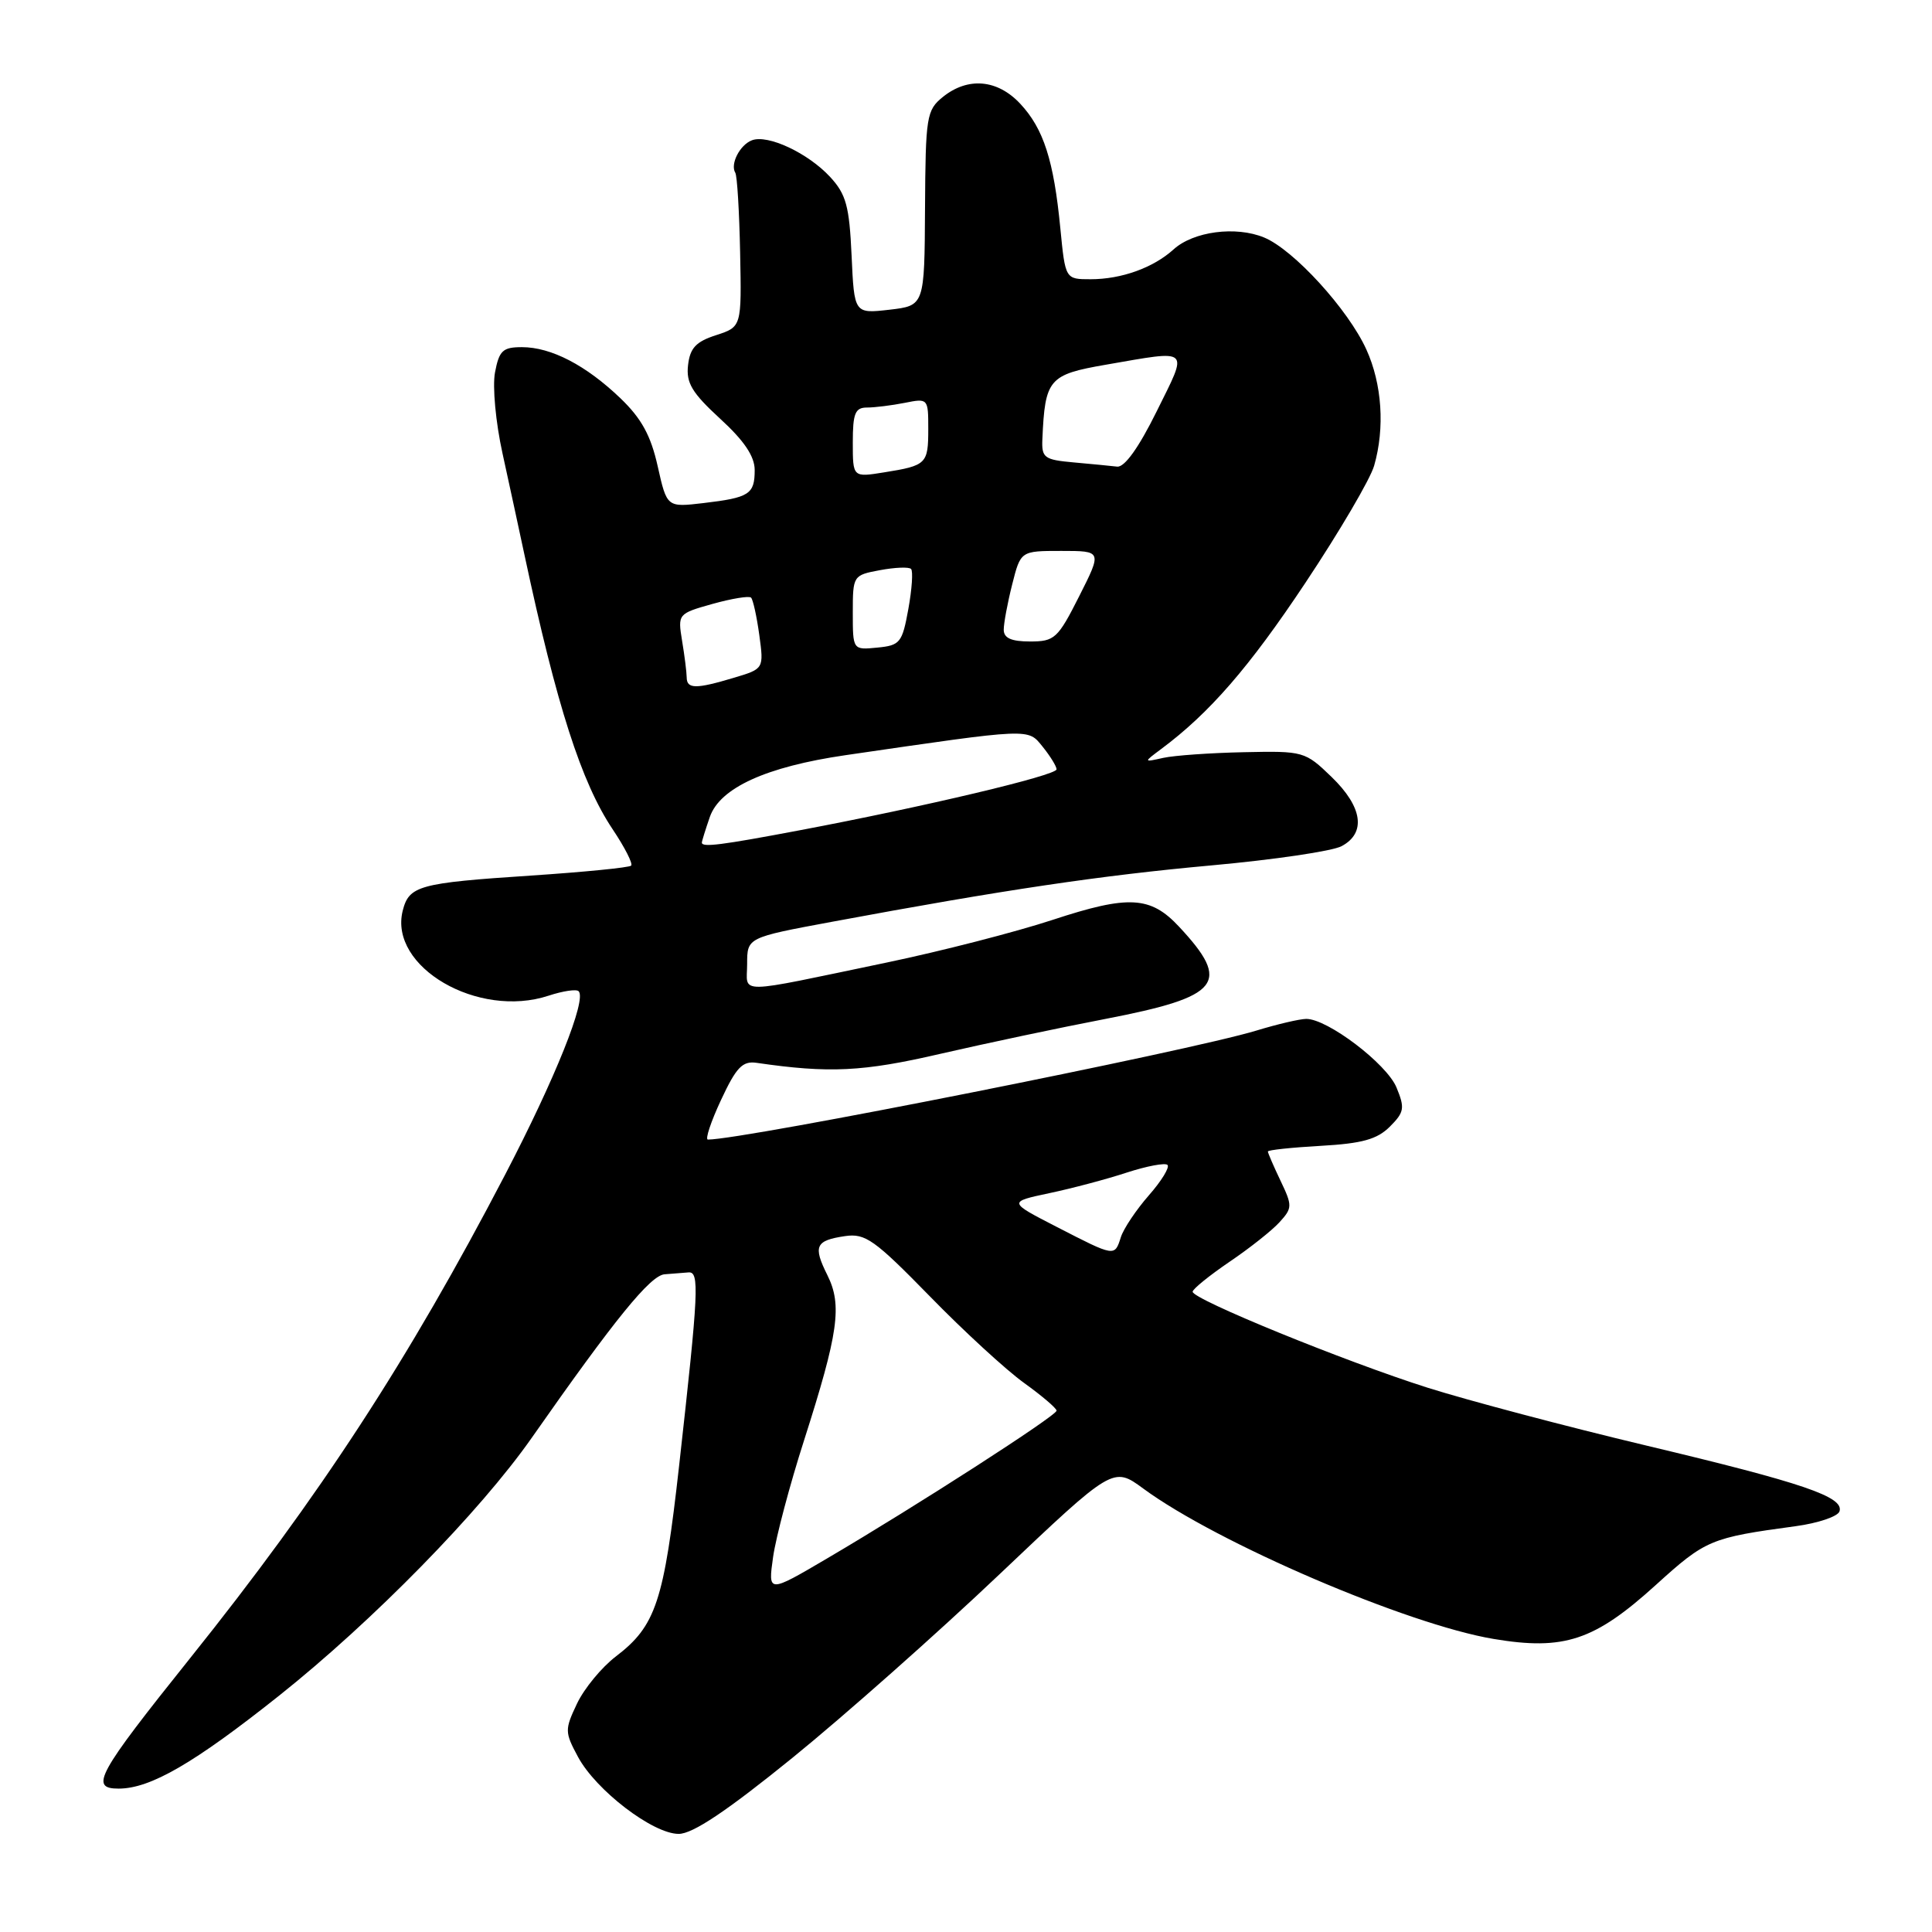 <?xml version="1.0" encoding="UTF-8" standalone="no"?>
<!DOCTYPE svg PUBLIC "-//W3C//DTD SVG 1.1//EN" "http://www.w3.org/Graphics/SVG/1.1/DTD/svg11.dtd" >
<svg xmlns="http://www.w3.org/2000/svg" xmlns:xlink="http://www.w3.org/1999/xlink" version="1.1" viewBox="0 0 256 256">
 <g >
 <path fill="currentColor"
d=" M 104.99 232.93 C 111.82 227.39 124.18 216.44 132.45 208.59 C 147.50 194.31 147.50 194.31 151.50 197.25 C 161.29 204.45 186.45 215.25 197.92 217.17 C 207.24 218.73 211.27 217.39 219.38 210.04 C 226.02 204.02 226.63 203.76 237.92 202.23 C 240.90 201.83 243.52 200.94 243.74 200.27 C 244.38 198.35 239.00 196.51 218.17 191.55 C 207.54 189.02 194.49 185.56 189.17 183.88 C 178.20 180.40 157.99 172.15 158.03 171.16 C 158.04 170.80 160.24 169.02 162.91 167.20 C 165.59 165.39 168.58 163.02 169.56 161.93 C 171.25 160.07 171.26 159.76 169.67 156.44 C 168.75 154.51 168.00 152.77 168.00 152.58 C 168.00 152.38 171.15 152.05 175.01 151.83 C 180.50 151.52 182.47 150.97 184.16 149.29 C 186.08 147.37 186.17 146.82 185.04 144.09 C 183.74 140.95 175.89 134.99 173.08 135.01 C 172.21 135.02 169.25 135.71 166.50 136.55 C 157.67 139.25 98.55 151.00 93.80 151.00 C 93.41 151.00 94.19 148.64 95.54 145.75 C 97.56 141.42 98.38 140.56 100.25 140.83 C 109.87 142.23 114.32 142.02 124.59 139.64 C 130.59 138.26 140.44 136.17 146.49 135.01 C 161.76 132.06 163.20 130.26 156.24 122.80 C 152.45 118.73 149.56 118.57 139.47 121.89 C 134.54 123.51 124.65 126.05 117.50 127.54 C 97.06 131.80 99.00 131.78 99.00 127.73 C 99.00 124.23 99.00 124.23 110.25 122.14 C 133.05 117.90 145.86 116.00 160.52 114.67 C 168.79 113.92 176.55 112.78 177.77 112.12 C 181.05 110.37 180.55 106.92 176.44 102.95 C 172.93 99.56 172.73 99.50 164.84 99.67 C 160.42 99.76 155.61 100.10 154.15 100.42 C 151.50 101.01 151.50 101.01 153.86 99.25 C 160.27 94.48 165.54 88.41 172.99 77.20 C 177.49 70.44 181.58 63.47 182.08 61.71 C 183.52 56.71 183.13 50.88 181.05 46.31 C 178.64 41.00 171.41 33.08 167.50 31.47 C 163.75 29.92 158.13 30.66 155.50 33.05 C 152.82 35.48 148.60 37.00 144.51 37.00 C 141.16 37.00 141.16 37.00 140.50 30.25 C 139.63 21.25 138.28 17.06 135.19 13.75 C 132.17 10.51 128.25 10.17 124.93 12.85 C 122.77 14.60 122.64 15.42 122.57 27.60 C 122.50 40.50 122.50 40.50 117.85 41.04 C 113.19 41.57 113.19 41.57 112.84 33.86 C 112.54 27.31 112.12 25.75 110.00 23.45 C 107.07 20.28 101.74 17.78 99.63 18.59 C 98.03 19.20 96.73 21.75 97.43 22.89 C 97.68 23.29 97.96 28.04 98.07 33.46 C 98.27 43.31 98.27 43.31 94.89 44.41 C 92.22 45.27 91.43 46.11 91.17 48.39 C 90.90 50.74 91.69 52.05 95.42 55.48 C 98.61 58.40 100.00 60.47 100.00 62.28 C 100.00 65.49 99.30 65.94 93.21 66.66 C 88.37 67.23 88.37 67.23 87.15 61.79 C 86.24 57.71 85.00 55.45 82.22 52.78 C 77.64 48.39 73.03 46.00 69.16 46.00 C 66.62 46.00 66.14 46.45 65.59 49.35 C 65.24 51.22 65.68 55.98 66.59 60.10 C 67.48 64.17 68.79 70.20 69.49 73.50 C 73.77 93.54 77.03 103.67 81.17 109.87 C 82.78 112.27 83.89 114.45 83.63 114.70 C 83.38 114.96 77.39 115.55 70.33 116.02 C 55.49 117.00 54.20 117.36 53.36 120.68 C 51.50 128.12 63.35 135.02 72.70 131.93 C 74.59 131.31 76.37 131.04 76.67 131.34 C 77.77 132.43 73.57 142.91 66.92 155.67 C 54.14 180.20 42.35 198.29 25.22 219.68 C 12.86 235.12 11.83 237.00 15.72 237.00 C 19.93 237.00 25.72 233.64 37.00 224.67 C 49.39 214.81 63.62 200.29 70.47 190.50 C 81.48 174.77 86.17 169.00 88.06 168.85 C 89.13 168.77 90.55 168.66 91.23 168.60 C 92.70 168.48 92.58 171.02 89.99 194.18 C 87.97 212.25 86.91 215.44 81.59 219.50 C 79.72 220.93 77.41 223.73 76.46 225.73 C 74.82 229.19 74.82 229.51 76.59 232.80 C 78.98 237.24 86.52 243.00 89.93 243.00 C 91.78 243.00 96.26 240.01 104.99 232.93 Z  M 102.44 206.30 C 102.82 203.66 104.66 196.71 106.54 190.86 C 111.10 176.60 111.62 172.94 109.63 168.96 C 107.71 165.11 108.05 164.37 111.98 163.79 C 114.66 163.40 115.88 164.27 123.19 171.75 C 127.70 176.38 133.33 181.55 135.70 183.25 C 138.06 184.95 140.00 186.60 140.00 186.92 C 140.00 187.59 121.39 199.57 109.63 206.48 C 101.76 211.11 101.76 211.11 102.44 206.30 Z  M 140.04 162.58 C 133.58 159.26 133.58 159.26 139.04 158.10 C 142.04 157.47 146.67 156.24 149.31 155.37 C 151.96 154.51 154.39 154.05 154.70 154.36 C 155.01 154.68 153.90 156.49 152.22 158.40 C 150.55 160.31 148.88 162.80 148.52 163.93 C 147.69 166.54 147.76 166.55 140.04 162.58 Z  M 93.00 111.65 C 93.00 111.46 93.48 109.92 94.06 108.24 C 95.41 104.39 101.52 101.60 112.00 100.07 C 136.86 96.45 136.16 96.48 138.17 98.96 C 139.17 100.20 140.00 101.55 140.00 101.94 C 140.00 102.74 122.46 106.90 106.00 110.01 C 95.53 111.99 93.00 112.31 93.00 111.65 Z  M 90.99 89.75 C 90.98 89.06 90.71 86.88 90.38 84.91 C 89.80 81.35 89.83 81.31 94.42 80.02 C 96.97 79.31 99.27 78.93 99.52 79.19 C 99.78 79.45 100.27 81.67 100.61 84.14 C 101.22 88.62 101.22 88.62 97.24 89.81 C 92.20 91.32 91.00 91.31 90.99 89.75 Z  M 113.00 81.17 C 113.00 76.28 113.04 76.21 116.60 75.55 C 118.58 75.18 120.44 75.10 120.72 75.39 C 121.00 75.67 120.84 78.06 120.36 80.70 C 119.55 85.17 119.27 85.52 116.25 85.81 C 113.00 86.13 113.00 86.13 113.00 81.17 Z  M 133.00 83.44 C 133.00 82.59 133.50 79.89 134.12 77.44 C 135.24 73.00 135.24 73.00 140.63 73.00 C 146.03 73.00 146.03 73.00 143.00 79.00 C 140.17 84.61 139.74 85.00 136.49 85.00 C 134.00 85.00 133.00 84.55 133.00 83.44 Z  M 113.00 58.63 C 113.00 54.77 113.31 54.00 114.88 54.00 C 115.91 54.00 118.16 53.72 119.88 53.38 C 122.97 52.76 123.00 52.80 123.00 56.82 C 123.00 61.47 122.78 61.69 117.15 62.59 C 113.00 63.26 113.00 63.26 113.00 58.63 Z  M 142.25 61.27 C 138.36 60.92 138.01 60.66 138.12 58.19 C 138.47 50.22 138.96 49.64 146.51 48.33 C 157.90 46.36 157.48 45.99 153.27 54.50 C 150.89 59.32 149.01 61.94 148.03 61.83 C 147.19 61.73 144.59 61.48 142.25 61.27 Z "/>
</g>
</svg>